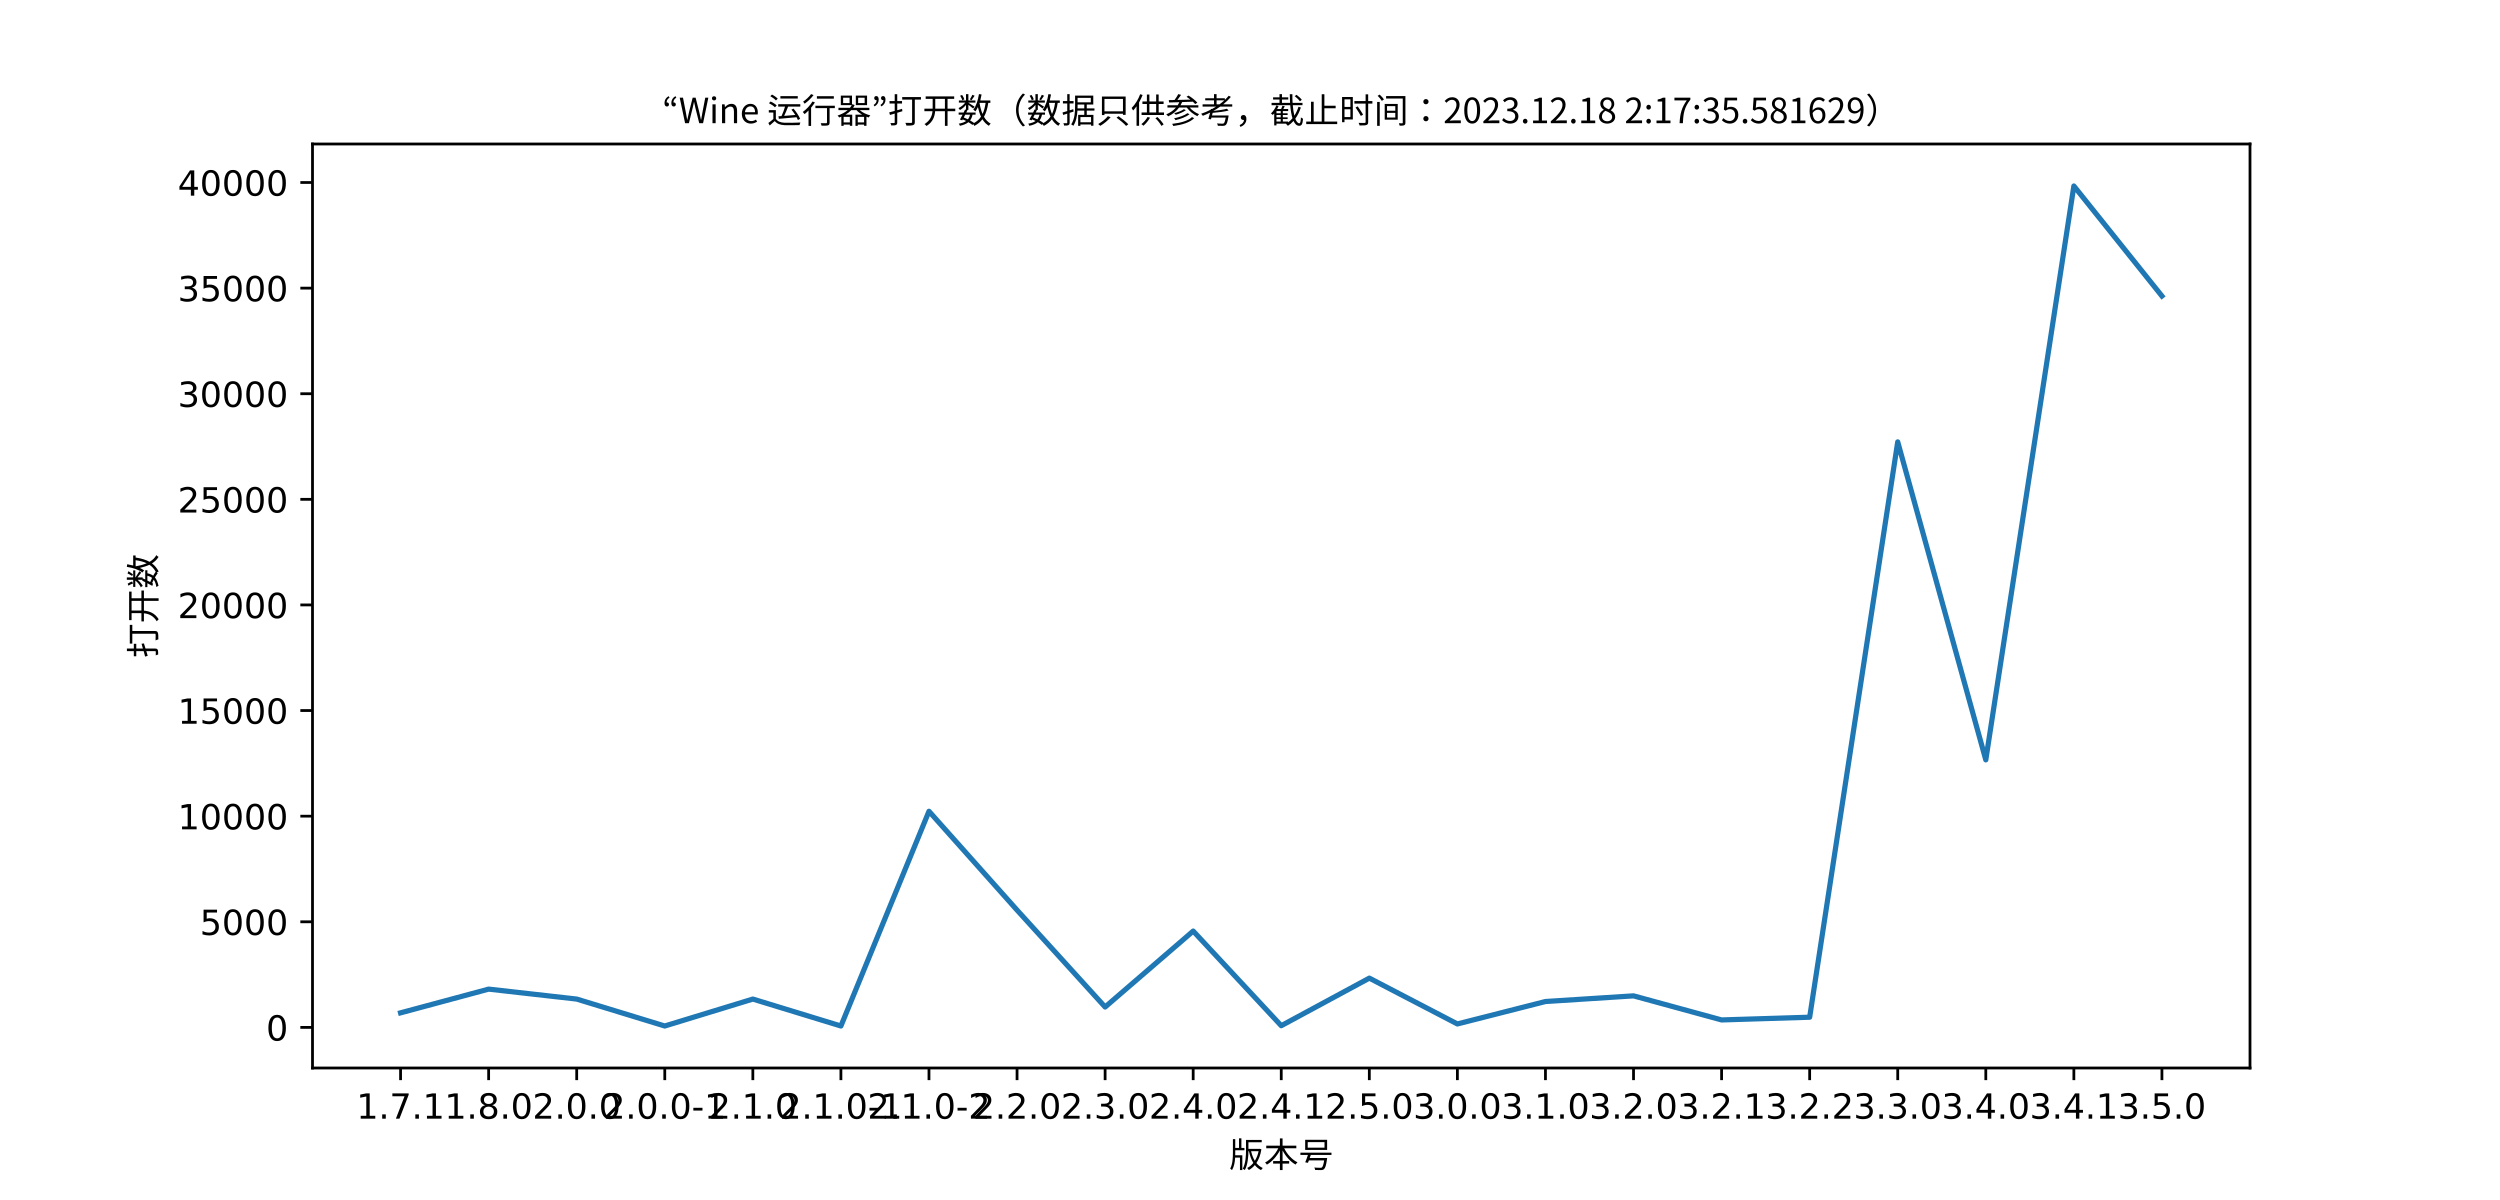 <?xml version="1.0" encoding="utf-8" standalone="no"?>
<!DOCTYPE svg PUBLIC "-//W3C//DTD SVG 1.1//EN"
  "http://www.w3.org/Graphics/SVG/1.1/DTD/svg11.dtd">
<!-- Created with matplotlib (https://matplotlib.org/) -->
<svg height="345.6pt" version="1.1" viewBox="0 0 720 345.6" width="720pt" xmlns="http://www.w3.org/2000/svg" xmlns:xlink="http://www.w3.org/1999/xlink">
 <defs>
  <style type="text/css">
*{stroke-linecap:butt;stroke-linejoin:round;}
  </style>
 </defs>
 <g id="figure_1">
  <g id="patch_1">
   <path d="M 0 345.6 
L 720 345.6 
L 720 0 
L 0 0 
z
" style="fill:#ffffff;"/>
  </g>
  <g id="axes_1">
   <g id="patch_2">
    <path d="M 90 307.584 
L 648 307.584 
L 648 41.472 
L 90 41.472 
z
" style="fill:#ffffff;"/>
   </g>
   <g id="matplotlib.axis_1">
    <g id="xtick_1">
     <g id="line2d_1">
      <defs>
       <path d="M 0 0 
L 0 3.5 
" id="ma0355fe9ee" style="stroke:#000000;stroke-width:0.8;"/>
      </defs>
      <g>
       <use style="stroke:#000000;stroke-width:0.8;" x="115.364" xlink:href="#ma0355fe9ee" y="307.584"/>
      </g>
     </g>
     <g id="text_1">
      <!-- 1.7.1 -->
      <defs>
       <path d="M 12.406 8.297 
L 28.516 8.297 
L 28.516 63.922 
L 10.984 60.406 
L 10.984 69.391 
L 28.422 72.906 
L 38.281 72.906 
L 38.281 8.297 
L 54.391 8.297 
L 54.391 0 
L 12.406 0 
z
" id="DejaVuSans-49"/>
       <path d="M 10.688 12.406 
L 21 12.406 
L 21 0 
L 10.688 0 
z
" id="DejaVuSans-46"/>
       <path d="M 8.203 72.906 
L 55.078 72.906 
L 55.078 68.703 
L 28.609 0 
L 18.312 0 
L 43.219 64.594 
L 8.203 64.594 
z
" id="DejaVuSans-55"/>
      </defs>
      <g transform="translate(102.642 322.182)scale(0.1 -0.1)">
       <use xlink:href="#DejaVuSans-49"/>
       <use x="63.623" xlink:href="#DejaVuSans-46"/>
       <use x="95.41" xlink:href="#DejaVuSans-55"/>
       <use x="159.033" xlink:href="#DejaVuSans-46"/>
       <use x="190.82" xlink:href="#DejaVuSans-49"/>
      </g>
     </g>
    </g>
    <g id="xtick_2">
     <g id="line2d_2">
      <g>
       <use style="stroke:#000000;stroke-width:0.8;" x="140.727" xlink:href="#ma0355fe9ee" y="307.584"/>
      </g>
     </g>
     <g id="text_2">
      <!-- 1.8.0 -->
      <defs>
       <path d="M 31.781 34.625 
Q 24.75 34.625 20.719 30.859 
Q 16.703 27.094 16.703 20.516 
Q 16.703 13.922 20.719 10.156 
Q 24.75 6.391 31.781 6.391 
Q 38.812 6.391 42.859 10.172 
Q 46.922 13.969 46.922 20.516 
Q 46.922 27.094 42.891 30.859 
Q 38.875 34.625 31.781 34.625 
z
M 21.922 38.812 
Q 15.578 40.375 12.031 44.719 
Q 8.5 49.078 8.5 55.328 
Q 8.5 64.062 14.719 69.141 
Q 20.953 74.219 31.781 74.219 
Q 42.672 74.219 48.875 69.141 
Q 55.078 64.062 55.078 55.328 
Q 55.078 49.078 51.531 44.719 
Q 48 40.375 41.703 38.812 
Q 48.828 37.156 52.797 32.312 
Q 56.781 27.484 56.781 20.516 
Q 56.781 9.906 50.312 4.234 
Q 43.844 -1.422 31.781 -1.422 
Q 19.734 -1.422 13.25 4.234 
Q 6.781 9.906 6.781 20.516 
Q 6.781 27.484 10.781 32.312 
Q 14.797 37.156 21.922 38.812 
z
M 18.312 54.391 
Q 18.312 48.734 21.844 45.562 
Q 25.391 42.391 31.781 42.391 
Q 38.141 42.391 41.719 45.562 
Q 45.312 48.734 45.312 54.391 
Q 45.312 60.062 41.719 63.234 
Q 38.141 66.406 31.781 66.406 
Q 25.391 66.406 21.844 63.234 
Q 18.312 60.062 18.312 54.391 
z
" id="DejaVuSans-56"/>
       <path d="M 31.781 66.406 
Q 24.172 66.406 20.328 58.906 
Q 16.5 51.422 16.5 36.375 
Q 16.5 21.391 20.328 13.891 
Q 24.172 6.391 31.781 6.391 
Q 39.453 6.391 43.281 13.891 
Q 47.125 21.391 47.125 36.375 
Q 47.125 51.422 43.281 58.906 
Q 39.453 66.406 31.781 66.406 
z
M 31.781 74.219 
Q 44.047 74.219 50.516 64.516 
Q 56.984 54.828 56.984 36.375 
Q 56.984 17.969 50.516 8.266 
Q 44.047 -1.422 31.781 -1.422 
Q 19.531 -1.422 13.062 8.266 
Q 6.594 17.969 6.594 36.375 
Q 6.594 54.828 13.062 64.516 
Q 19.531 74.219 31.781 74.219 
z
" id="DejaVuSans-48"/>
      </defs>
      <g transform="translate(128.005 322.182)scale(0.1 -0.1)">
       <use xlink:href="#DejaVuSans-49"/>
       <use x="63.623" xlink:href="#DejaVuSans-46"/>
       <use x="95.41" xlink:href="#DejaVuSans-56"/>
       <use x="159.033" xlink:href="#DejaVuSans-46"/>
       <use x="190.82" xlink:href="#DejaVuSans-48"/>
      </g>
     </g>
    </g>
    <g id="xtick_3">
     <g id="line2d_3">
      <g>
       <use style="stroke:#000000;stroke-width:0.8;" x="166.091" xlink:href="#ma0355fe9ee" y="307.584"/>
      </g>
     </g>
     <g id="text_3">
      <!-- 2.0.0 -->
      <defs>
       <path d="M 19.188 8.297 
L 53.609 8.297 
L 53.609 0 
L 7.328 0 
L 7.328 8.297 
Q 12.938 14.109 22.625 23.891 
Q 32.328 33.688 34.812 36.531 
Q 39.547 41.844 41.422 45.531 
Q 43.312 49.219 43.312 52.781 
Q 43.312 58.594 39.234 62.25 
Q 35.156 65.922 28.609 65.922 
Q 23.969 65.922 18.812 64.312 
Q 13.672 62.703 7.812 59.422 
L 7.812 69.391 
Q 13.766 71.781 18.938 73 
Q 24.125 74.219 28.422 74.219 
Q 39.75 74.219 46.484 68.547 
Q 53.219 62.891 53.219 53.422 
Q 53.219 48.922 51.531 44.891 
Q 49.859 40.875 45.406 35.406 
Q 44.188 33.984 37.641 27.219 
Q 31.109 20.453 19.188 8.297 
z
" id="DejaVuSans-50"/>
      </defs>
      <g transform="translate(153.369 322.182)scale(0.1 -0.1)">
       <use xlink:href="#DejaVuSans-50"/>
       <use x="63.623" xlink:href="#DejaVuSans-46"/>
       <use x="95.41" xlink:href="#DejaVuSans-48"/>
       <use x="159.033" xlink:href="#DejaVuSans-46"/>
       <use x="190.82" xlink:href="#DejaVuSans-48"/>
      </g>
     </g>
    </g>
    <g id="xtick_4">
     <g id="line2d_4">
      <g>
       <use style="stroke:#000000;stroke-width:0.8;" x="191.455" xlink:href="#ma0355fe9ee" y="307.584"/>
      </g>
     </g>
     <g id="text_4">
      <!-- 2.0.0-1 -->
      <defs>
       <path d="M 4.891 31.391 
L 31.203 31.391 
L 31.203 23.391 
L 4.891 23.391 
z
" id="DejaVuSans-45"/>
      </defs>
      <g transform="translate(173.748 322.182)scale(0.1 -0.1)">
       <use xlink:href="#DejaVuSans-50"/>
       <use x="63.623" xlink:href="#DejaVuSans-46"/>
       <use x="95.41" xlink:href="#DejaVuSans-48"/>
       <use x="159.033" xlink:href="#DejaVuSans-46"/>
       <use x="190.82" xlink:href="#DejaVuSans-48"/>
       <use x="254.443" xlink:href="#DejaVuSans-45"/>
       <use x="290.527" xlink:href="#DejaVuSans-49"/>
      </g>
     </g>
    </g>
    <g id="xtick_5">
     <g id="line2d_5">
      <g>
       <use style="stroke:#000000;stroke-width:0.8;" x="216.818" xlink:href="#ma0355fe9ee" y="307.584"/>
      </g>
     </g>
     <g id="text_5">
      <!-- 2.1.0 -->
      <g transform="translate(204.096 322.182)scale(0.1 -0.1)">
       <use xlink:href="#DejaVuSans-50"/>
       <use x="63.623" xlink:href="#DejaVuSans-46"/>
       <use x="95.41" xlink:href="#DejaVuSans-49"/>
       <use x="159.033" xlink:href="#DejaVuSans-46"/>
       <use x="190.82" xlink:href="#DejaVuSans-48"/>
      </g>
     </g>
    </g>
    <g id="xtick_6">
     <g id="line2d_6">
      <g>
       <use style="stroke:#000000;stroke-width:0.8;" x="242.182" xlink:href="#ma0355fe9ee" y="307.584"/>
      </g>
     </g>
     <g id="text_6">
      <!-- 2.1.0-1 -->
      <g transform="translate(224.475 322.182)scale(0.1 -0.1)">
       <use xlink:href="#DejaVuSans-50"/>
       <use x="63.623" xlink:href="#DejaVuSans-46"/>
       <use x="95.41" xlink:href="#DejaVuSans-49"/>
       <use x="159.033" xlink:href="#DejaVuSans-46"/>
       <use x="190.82" xlink:href="#DejaVuSans-48"/>
       <use x="254.443" xlink:href="#DejaVuSans-45"/>
       <use x="290.527" xlink:href="#DejaVuSans-49"/>
      </g>
     </g>
    </g>
    <g id="xtick_7">
     <g id="line2d_7">
      <g>
       <use style="stroke:#000000;stroke-width:0.8;" x="267.545" xlink:href="#ma0355fe9ee" y="307.584"/>
      </g>
     </g>
     <g id="text_7">
      <!-- 2.1.0-2 -->
      <g transform="translate(249.838 322.182)scale(0.1 -0.1)">
       <use xlink:href="#DejaVuSans-50"/>
       <use x="63.623" xlink:href="#DejaVuSans-46"/>
       <use x="95.41" xlink:href="#DejaVuSans-49"/>
       <use x="159.033" xlink:href="#DejaVuSans-46"/>
       <use x="190.82" xlink:href="#DejaVuSans-48"/>
       <use x="254.443" xlink:href="#DejaVuSans-45"/>
       <use x="290.527" xlink:href="#DejaVuSans-50"/>
      </g>
     </g>
    </g>
    <g id="xtick_8">
     <g id="line2d_8">
      <g>
       <use style="stroke:#000000;stroke-width:0.8;" x="292.909" xlink:href="#ma0355fe9ee" y="307.584"/>
      </g>
     </g>
     <g id="text_8">
      <!-- 2.2.0 -->
      <g transform="translate(280.187 322.182)scale(0.1 -0.1)">
       <use xlink:href="#DejaVuSans-50"/>
       <use x="63.623" xlink:href="#DejaVuSans-46"/>
       <use x="95.41" xlink:href="#DejaVuSans-50"/>
       <use x="159.033" xlink:href="#DejaVuSans-46"/>
       <use x="190.82" xlink:href="#DejaVuSans-48"/>
      </g>
     </g>
    </g>
    <g id="xtick_9">
     <g id="line2d_9">
      <g>
       <use style="stroke:#000000;stroke-width:0.8;" x="318.273" xlink:href="#ma0355fe9ee" y="307.584"/>
      </g>
     </g>
     <g id="text_9">
      <!-- 2.3.0 -->
      <defs>
       <path d="M 40.578 39.312 
Q 47.656 37.797 51.625 33 
Q 55.609 28.219 55.609 21.188 
Q 55.609 10.406 48.188 4.484 
Q 40.766 -1.422 27.094 -1.422 
Q 22.516 -1.422 17.656 -0.516 
Q 12.797 0.391 7.625 2.203 
L 7.625 11.719 
Q 11.719 9.328 16.594 8.109 
Q 21.484 6.891 26.812 6.891 
Q 36.078 6.891 40.938 10.547 
Q 45.797 14.203 45.797 21.188 
Q 45.797 27.641 41.281 31.266 
Q 36.766 34.906 28.719 34.906 
L 20.219 34.906 
L 20.219 43.016 
L 29.109 43.016 
Q 36.375 43.016 40.234 45.922 
Q 44.094 48.828 44.094 54.297 
Q 44.094 59.906 40.109 62.906 
Q 36.141 65.922 28.719 65.922 
Q 24.656 65.922 20.016 65.031 
Q 15.375 64.156 9.812 62.312 
L 9.812 71.094 
Q 15.438 72.656 20.344 73.438 
Q 25.25 74.219 29.594 74.219 
Q 40.828 74.219 47.359 69.109 
Q 53.906 64.016 53.906 55.328 
Q 53.906 49.266 50.438 45.094 
Q 46.969 40.922 40.578 39.312 
z
" id="DejaVuSans-51"/>
      </defs>
      <g transform="translate(305.551 322.182)scale(0.1 -0.1)">
       <use xlink:href="#DejaVuSans-50"/>
       <use x="63.623" xlink:href="#DejaVuSans-46"/>
       <use x="95.41" xlink:href="#DejaVuSans-51"/>
       <use x="159.033" xlink:href="#DejaVuSans-46"/>
       <use x="190.82" xlink:href="#DejaVuSans-48"/>
      </g>
     </g>
    </g>
    <g id="xtick_10">
     <g id="line2d_10">
      <g>
       <use style="stroke:#000000;stroke-width:0.8;" x="343.636" xlink:href="#ma0355fe9ee" y="307.584"/>
      </g>
     </g>
     <g id="text_10">
      <!-- 2.4.0 -->
      <defs>
       <path d="M 37.797 64.312 
L 12.891 25.391 
L 37.797 25.391 
z
M 35.203 72.906 
L 47.609 72.906 
L 47.609 25.391 
L 58.016 25.391 
L 58.016 17.188 
L 47.609 17.188 
L 47.609 0 
L 37.797 0 
L 37.797 17.188 
L 4.891 17.188 
L 4.891 26.703 
z
" id="DejaVuSans-52"/>
      </defs>
      <g transform="translate(330.914 322.182)scale(0.1 -0.1)">
       <use xlink:href="#DejaVuSans-50"/>
       <use x="63.623" xlink:href="#DejaVuSans-46"/>
       <use x="95.41" xlink:href="#DejaVuSans-52"/>
       <use x="159.033" xlink:href="#DejaVuSans-46"/>
       <use x="190.82" xlink:href="#DejaVuSans-48"/>
      </g>
     </g>
    </g>
    <g id="xtick_11">
     <g id="line2d_11">
      <g>
       <use style="stroke:#000000;stroke-width:0.8;" x="369" xlink:href="#ma0355fe9ee" y="307.584"/>
      </g>
     </g>
     <g id="text_11">
      <!-- 2.4.1 -->
      <g transform="translate(356.278 322.182)scale(0.1 -0.1)">
       <use xlink:href="#DejaVuSans-50"/>
       <use x="63.623" xlink:href="#DejaVuSans-46"/>
       <use x="95.41" xlink:href="#DejaVuSans-52"/>
       <use x="159.033" xlink:href="#DejaVuSans-46"/>
       <use x="190.82" xlink:href="#DejaVuSans-49"/>
      </g>
     </g>
    </g>
    <g id="xtick_12">
     <g id="line2d_12">
      <g>
       <use style="stroke:#000000;stroke-width:0.8;" x="394.364" xlink:href="#ma0355fe9ee" y="307.584"/>
      </g>
     </g>
     <g id="text_12">
      <!-- 2.5.0 -->
      <defs>
       <path d="M 10.797 72.906 
L 49.516 72.906 
L 49.516 64.594 
L 19.828 64.594 
L 19.828 46.734 
Q 21.969 47.469 24.109 47.828 
Q 26.266 48.188 28.422 48.188 
Q 40.625 48.188 47.75 41.5 
Q 54.891 34.812 54.891 23.391 
Q 54.891 11.625 47.562 5.094 
Q 40.234 -1.422 26.906 -1.422 
Q 22.312 -1.422 17.547 -0.641 
Q 12.797 0.141 7.719 1.703 
L 7.719 11.625 
Q 12.109 9.234 16.797 8.062 
Q 21.484 6.891 26.703 6.891 
Q 35.156 6.891 40.078 11.328 
Q 45.016 15.766 45.016 23.391 
Q 45.016 31 40.078 35.438 
Q 35.156 39.891 26.703 39.891 
Q 22.75 39.891 18.812 39.016 
Q 14.891 38.141 10.797 36.281 
z
" id="DejaVuSans-53"/>
      </defs>
      <g transform="translate(381.642 322.182)scale(0.1 -0.1)">
       <use xlink:href="#DejaVuSans-50"/>
       <use x="63.623" xlink:href="#DejaVuSans-46"/>
       <use x="95.41" xlink:href="#DejaVuSans-53"/>
       <use x="159.033" xlink:href="#DejaVuSans-46"/>
       <use x="190.82" xlink:href="#DejaVuSans-48"/>
      </g>
     </g>
    </g>
    <g id="xtick_13">
     <g id="line2d_13">
      <g>
       <use style="stroke:#000000;stroke-width:0.8;" x="419.727" xlink:href="#ma0355fe9ee" y="307.584"/>
      </g>
     </g>
     <g id="text_13">
      <!-- 3.0.0 -->
      <g transform="translate(407.005 322.182)scale(0.1 -0.1)">
       <use xlink:href="#DejaVuSans-51"/>
       <use x="63.623" xlink:href="#DejaVuSans-46"/>
       <use x="95.41" xlink:href="#DejaVuSans-48"/>
       <use x="159.033" xlink:href="#DejaVuSans-46"/>
       <use x="190.82" xlink:href="#DejaVuSans-48"/>
      </g>
     </g>
    </g>
    <g id="xtick_14">
     <g id="line2d_14">
      <g>
       <use style="stroke:#000000;stroke-width:0.8;" x="445.091" xlink:href="#ma0355fe9ee" y="307.584"/>
      </g>
     </g>
     <g id="text_14">
      <!-- 3.1.0 -->
      <g transform="translate(432.369 322.182)scale(0.1 -0.1)">
       <use xlink:href="#DejaVuSans-51"/>
       <use x="63.623" xlink:href="#DejaVuSans-46"/>
       <use x="95.41" xlink:href="#DejaVuSans-49"/>
       <use x="159.033" xlink:href="#DejaVuSans-46"/>
       <use x="190.82" xlink:href="#DejaVuSans-48"/>
      </g>
     </g>
    </g>
    <g id="xtick_15">
     <g id="line2d_15">
      <g>
       <use style="stroke:#000000;stroke-width:0.8;" x="470.455" xlink:href="#ma0355fe9ee" y="307.584"/>
      </g>
     </g>
     <g id="text_15">
      <!-- 3.2.0 -->
      <g transform="translate(457.733 322.182)scale(0.1 -0.1)">
       <use xlink:href="#DejaVuSans-51"/>
       <use x="63.623" xlink:href="#DejaVuSans-46"/>
       <use x="95.41" xlink:href="#DejaVuSans-50"/>
       <use x="159.033" xlink:href="#DejaVuSans-46"/>
       <use x="190.82" xlink:href="#DejaVuSans-48"/>
      </g>
     </g>
    </g>
    <g id="xtick_16">
     <g id="line2d_16">
      <g>
       <use style="stroke:#000000;stroke-width:0.8;" x="495.818" xlink:href="#ma0355fe9ee" y="307.584"/>
      </g>
     </g>
     <g id="text_16">
      <!-- 3.2.1 -->
      <g transform="translate(483.096 322.182)scale(0.1 -0.1)">
       <use xlink:href="#DejaVuSans-51"/>
       <use x="63.623" xlink:href="#DejaVuSans-46"/>
       <use x="95.41" xlink:href="#DejaVuSans-50"/>
       <use x="159.033" xlink:href="#DejaVuSans-46"/>
       <use x="190.82" xlink:href="#DejaVuSans-49"/>
      </g>
     </g>
    </g>
    <g id="xtick_17">
     <g id="line2d_17">
      <g>
       <use style="stroke:#000000;stroke-width:0.8;" x="521.182" xlink:href="#ma0355fe9ee" y="307.584"/>
      </g>
     </g>
     <g id="text_17">
      <!-- 3.2.2 -->
      <g transform="translate(508.46 322.182)scale(0.1 -0.1)">
       <use xlink:href="#DejaVuSans-51"/>
       <use x="63.623" xlink:href="#DejaVuSans-46"/>
       <use x="95.41" xlink:href="#DejaVuSans-50"/>
       <use x="159.033" xlink:href="#DejaVuSans-46"/>
       <use x="190.82" xlink:href="#DejaVuSans-50"/>
      </g>
     </g>
    </g>
    <g id="xtick_18">
     <g id="line2d_18">
      <g>
       <use style="stroke:#000000;stroke-width:0.8;" x="546.545" xlink:href="#ma0355fe9ee" y="307.584"/>
      </g>
     </g>
     <g id="text_18">
      <!-- 3.3.0 -->
      <g transform="translate(533.824 322.182)scale(0.1 -0.1)">
       <use xlink:href="#DejaVuSans-51"/>
       <use x="63.623" xlink:href="#DejaVuSans-46"/>
       <use x="95.41" xlink:href="#DejaVuSans-51"/>
       <use x="159.033" xlink:href="#DejaVuSans-46"/>
       <use x="190.82" xlink:href="#DejaVuSans-48"/>
      </g>
     </g>
    </g>
    <g id="xtick_19">
     <g id="line2d_19">
      <g>
       <use style="stroke:#000000;stroke-width:0.8;" x="571.909" xlink:href="#ma0355fe9ee" y="307.584"/>
      </g>
     </g>
     <g id="text_19">
      <!-- 3.4.0 -->
      <g transform="translate(559.187 322.182)scale(0.1 -0.1)">
       <use xlink:href="#DejaVuSans-51"/>
       <use x="63.623" xlink:href="#DejaVuSans-46"/>
       <use x="95.41" xlink:href="#DejaVuSans-52"/>
       <use x="159.033" xlink:href="#DejaVuSans-46"/>
       <use x="190.82" xlink:href="#DejaVuSans-48"/>
      </g>
     </g>
    </g>
    <g id="xtick_20">
     <g id="line2d_20">
      <g>
       <use style="stroke:#000000;stroke-width:0.8;" x="597.273" xlink:href="#ma0355fe9ee" y="307.584"/>
      </g>
     </g>
     <g id="text_20">
      <!-- 3.4.1 -->
      <g transform="translate(584.551 322.182)scale(0.1 -0.1)">
       <use xlink:href="#DejaVuSans-51"/>
       <use x="63.623" xlink:href="#DejaVuSans-46"/>
       <use x="95.41" xlink:href="#DejaVuSans-52"/>
       <use x="159.033" xlink:href="#DejaVuSans-46"/>
       <use x="190.82" xlink:href="#DejaVuSans-49"/>
      </g>
     </g>
    </g>
    <g id="xtick_21">
     <g id="line2d_21">
      <g>
       <use style="stroke:#000000;stroke-width:0.8;" x="622.636" xlink:href="#ma0355fe9ee" y="307.584"/>
      </g>
     </g>
     <g id="text_21">
      <!-- 3.5.0 -->
      <g transform="translate(609.914 322.182)scale(0.1 -0.1)">
       <use xlink:href="#DejaVuSans-51"/>
       <use x="63.623" xlink:href="#DejaVuSans-46"/>
       <use x="95.41" xlink:href="#DejaVuSans-53"/>
       <use x="159.033" xlink:href="#DejaVuSans-46"/>
       <use x="190.82" xlink:href="#DejaVuSans-48"/>
      </g>
     </g>
    </g>
    <g id="text_22">
     <!-- 版本号 -->
     <defs>
      <path d="M 17.5 49.5 
L 43.906 49.5 
L 43.906 56.203 
L 35.203 56.203 
L 35.203 83.906 
L 28.406 83.906 
L 28.406 56.203 
L 17.5 56.203 
L 17.5 81.594 
L 10.797 81.594 
L 10.797 42.297 
C 10.797 27.203 9.906 9.297 3 -3.297 
C 4.594 -4.297 7.094 -6.5 8.203 -7.703 
C 14.297 2.406 16.5 15.406 17.203 28.406 
L 31.094 28.406 
L 31.094 -7.5 
L 37.906 -7.5 
L 37.906 35.094 
L 17.406 35.094 
C 17.5 37.5 17.5 39.906 17.5 42.297 
z
M 84.797 46.703 
C 82.594 36 78.797 26.703 73.906 19.094 
C 69.094 27 65.594 36.297 63.203 46.703 
z
M 88.297 53.703 
L 87 53.406 
L 55.5 53.406 
L 55.5 72.406 
L 93.703 72.406 
L 93.703 79.203 
L 48.5 79.203 
L 48.5 50.703 
C 48.5 34.703 47.797 12.203 39.094 -3.906 
C 40.797 -4.5 43.797 -6.406 45.203 -7.5 
C 53.5 7.906 55.297 30.094 55.5 46.703 
L 56.906 46.703 
C 59.703 33.797 63.797 22.297 69.594 13 
C 64.406 6.5 58.406 1.594 51.906 -1.594 
C 53.5 -3 55.594 -5.797 56.594 -7.594 
C 63 -4 68.906 0.703 73.906 6.797 
C 78.797 0.703 84.703 -4.203 91.703 -7.703 
C 93 -5.797 95.297 -3 96.797 -1.594 
C 89.5 1.594 83.406 6.5 78.406 12.703 
C 85.203 22.906 90.297 35.906 92.797 52.203 
z
" id="NotoSansCJKjp-Regular-29256"/>
      <path d="M 93.406 55.297 
L 93.406 62.703 
L 53.797 62.703 
L 53.797 83.594 
L 46.094 83.594 
L 46.094 62.703 
L 6.797 62.703 
L 6.797 55.297 
L 41.5 55.297 
C 33.094 38.203 18.594 22 3.406 14.094 
C 5.094 12.703 7.594 9.906 8.703 8.094 
C 23.406 16.594 36.906 31.703 46.094 49 
L 46.094 18.406 
L 26.594 18.406 
L 26.594 11 
L 46.094 11 
L 46.094 -7.594 
L 53.797 -7.594 
L 53.797 11 
L 72.797 11 
L 72.797 18.406 
L 53.797 18.406 
L 53.797 49 
C 62.797 31.703 76.203 16.5 91.297 8.203 
C 92.406 10.297 95 13.203 96.797 14.703 
C 81.094 22.297 66.703 38.203 58.406 55.297 
z
" id="NotoSansCJKjp-Regular-26412"/>
      <path d="M 74.594 57 
L 26.203 57 
L 26.203 72.906 
L 74.594 72.906 
z
M 82.094 79.594 
L 18.906 79.594 
L 18.906 50.406 
L 82.094 50.406 
z
M 94.594 35.906 
L 94.594 42.594 
L 5.203 42.594 
L 5.203 35.906 
L 26.797 35.906 
C 24.406 28.5 21.406 20.203 19 14.703 
L 26.906 13.297 
C 27.703 15.297 28.594 17.703 29.594 20.203 
L 73.594 20.203 
C 71.594 7.906 69.594 2 67 -0.094 
C 65.797 -0.906 64.5 -1 62.203 -1 
C 59.406 -1 52.203 -0.906 45.094 -0.297 
C 46.594 -2.203 47.5 -5.203 47.594 -7.297 
C 54.594 -7.703 61.297 -7.797 64.594 -7.703 
C 68.406 -7.5 70.797 -7 73.094 -4.906 
C 76.906 -1.594 79.297 6.203 81.797 23.594 
C 82 24.703 82.203 27.094 82.203 27.094 
L 32 27.094 
C 33 30 34 33 35 35.906 
z
" id="NotoSansCJKjp-Regular-21495"/>
     </defs>
     <g transform="translate(354 336.221)scale(0.1 -0.1)">
      <use xlink:href="#NotoSansCJKjp-Regular-29256"/>
      <use x="100" xlink:href="#NotoSansCJKjp-Regular-26412"/>
      <use x="200" xlink:href="#NotoSansCJKjp-Regular-21495"/>
     </g>
    </g>
   </g>
   <g id="matplotlib.axis_2">
    <g id="ytick_1">
     <g id="line2d_22">
      <defs>
       <path d="M 0 0 
L -3.5 0 
" id="mad02124d60" style="stroke:#000000;stroke-width:0.8;"/>
      </defs>
      <g>
       <use style="stroke:#000000;stroke-width:0.8;" x="90" xlink:href="#mad02124d60" y="295.889"/>
      </g>
     </g>
     <g id="text_23">
      <!-- 0 -->
      <g transform="translate(76.638 299.689)scale(0.1 -0.1)">
       <use xlink:href="#DejaVuSans-48"/>
      </g>
     </g>
    </g>
    <g id="ytick_2">
     <g id="line2d_23">
      <g>
       <use style="stroke:#000000;stroke-width:0.8;" x="90" xlink:href="#mad02124d60" y="265.473"/>
      </g>
     </g>
     <g id="text_24">
      <!-- 5000 -->
      <g transform="translate(57.55 269.272)scale(0.1 -0.1)">
       <use xlink:href="#DejaVuSans-53"/>
       <use x="63.623" xlink:href="#DejaVuSans-48"/>
       <use x="127.246" xlink:href="#DejaVuSans-48"/>
       <use x="190.869" xlink:href="#DejaVuSans-48"/>
      </g>
     </g>
    </g>
    <g id="ytick_3">
     <g id="line2d_24">
      <g>
       <use style="stroke:#000000;stroke-width:0.8;" x="90" xlink:href="#mad02124d60" y="235.057"/>
      </g>
     </g>
     <g id="text_25">
      <!-- 10000 -->
      <g transform="translate(51.188 238.856)scale(0.1 -0.1)">
       <use xlink:href="#DejaVuSans-49"/>
       <use x="63.623" xlink:href="#DejaVuSans-48"/>
       <use x="127.246" xlink:href="#DejaVuSans-48"/>
       <use x="190.869" xlink:href="#DejaVuSans-48"/>
       <use x="254.492" xlink:href="#DejaVuSans-48"/>
      </g>
     </g>
    </g>
    <g id="ytick_4">
     <g id="line2d_25">
      <g>
       <use style="stroke:#000000;stroke-width:0.8;" x="90" xlink:href="#mad02124d60" y="204.64"/>
      </g>
     </g>
     <g id="text_26">
      <!-- 15000 -->
      <g transform="translate(51.188 208.439)scale(0.1 -0.1)">
       <use xlink:href="#DejaVuSans-49"/>
       <use x="63.623" xlink:href="#DejaVuSans-53"/>
       <use x="127.246" xlink:href="#DejaVuSans-48"/>
       <use x="190.869" xlink:href="#DejaVuSans-48"/>
       <use x="254.492" xlink:href="#DejaVuSans-48"/>
      </g>
     </g>
    </g>
    <g id="ytick_5">
     <g id="line2d_26">
      <g>
       <use style="stroke:#000000;stroke-width:0.8;" x="90" xlink:href="#mad02124d60" y="174.224"/>
      </g>
     </g>
     <g id="text_27">
      <!-- 20000 -->
      <g transform="translate(51.188 178.023)scale(0.1 -0.1)">
       <use xlink:href="#DejaVuSans-50"/>
       <use x="63.623" xlink:href="#DejaVuSans-48"/>
       <use x="127.246" xlink:href="#DejaVuSans-48"/>
       <use x="190.869" xlink:href="#DejaVuSans-48"/>
       <use x="254.492" xlink:href="#DejaVuSans-48"/>
      </g>
     </g>
    </g>
    <g id="ytick_6">
     <g id="line2d_27">
      <g>
       <use style="stroke:#000000;stroke-width:0.8;" x="90" xlink:href="#mad02124d60" y="143.807"/>
      </g>
     </g>
     <g id="text_28">
      <!-- 25000 -->
      <g transform="translate(51.188 147.607)scale(0.1 -0.1)">
       <use xlink:href="#DejaVuSans-50"/>
       <use x="63.623" xlink:href="#DejaVuSans-53"/>
       <use x="127.246" xlink:href="#DejaVuSans-48"/>
       <use x="190.869" xlink:href="#DejaVuSans-48"/>
       <use x="254.492" xlink:href="#DejaVuSans-48"/>
      </g>
     </g>
    </g>
    <g id="ytick_7">
     <g id="line2d_28">
      <g>
       <use style="stroke:#000000;stroke-width:0.8;" x="90" xlink:href="#mad02124d60" y="113.391"/>
      </g>
     </g>
     <g id="text_29">
      <!-- 30000 -->
      <g transform="translate(51.188 117.19)scale(0.1 -0.1)">
       <use xlink:href="#DejaVuSans-51"/>
       <use x="63.623" xlink:href="#DejaVuSans-48"/>
       <use x="127.246" xlink:href="#DejaVuSans-48"/>
       <use x="190.869" xlink:href="#DejaVuSans-48"/>
       <use x="254.492" xlink:href="#DejaVuSans-48"/>
      </g>
     </g>
    </g>
    <g id="ytick_8">
     <g id="line2d_29">
      <g>
       <use style="stroke:#000000;stroke-width:0.8;" x="90" xlink:href="#mad02124d60" y="82.975"/>
      </g>
     </g>
     <g id="text_30">
      <!-- 35000 -->
      <g transform="translate(51.188 86.774)scale(0.1 -0.1)">
       <use xlink:href="#DejaVuSans-51"/>
       <use x="63.623" xlink:href="#DejaVuSans-53"/>
       <use x="127.246" xlink:href="#DejaVuSans-48"/>
       <use x="190.869" xlink:href="#DejaVuSans-48"/>
       <use x="254.492" xlink:href="#DejaVuSans-48"/>
      </g>
     </g>
    </g>
    <g id="ytick_9">
     <g id="line2d_30">
      <g>
       <use style="stroke:#000000;stroke-width:0.8;" x="90" xlink:href="#mad02124d60" y="52.558"/>
      </g>
     </g>
     <g id="text_31">
      <!-- 40000 -->
      <g transform="translate(51.188 56.357)scale(0.1 -0.1)">
       <use xlink:href="#DejaVuSans-52"/>
       <use x="63.623" xlink:href="#DejaVuSans-48"/>
       <use x="127.246" xlink:href="#DejaVuSans-48"/>
       <use x="190.869" xlink:href="#DejaVuSans-48"/>
       <use x="254.492" xlink:href="#DejaVuSans-48"/>
      </g>
     </g>
    </g>
    <g id="text_32">
     <!-- 打开数 -->
     <defs>
      <path d="M 41.297 41.297 
L 27.406 37.406 
L 27.406 56.5 
L 41.203 56.5 
L 41.203 63.594 
L 27.406 63.594 
L 27.406 83.5 
L 20.094 83.5 
L 20.094 63.594 
L 5.203 63.594 
L 5.203 56.5 
L 20.094 56.5 
L 20.094 35.203 
C 14.203 33.703 8.703 32.203 4.297 31.094 
L 6.5 23.594 
C 10.594 24.797 15.203 26.203 20.094 27.594 
L 20.094 2.297 
C 20.094 0.797 19.5 0.297 18.094 0.297 
C 16.906 0.297 12.594 0.297 7.797 0.406 
C 8.797 -1.594 9.906 -4.594 10.203 -6.594 
C 17.094 -6.594 21.203 -6.5 23.797 -5.203 
C 26.406 -4 27.406 -2.094 27.406 2.203 
L 27.406 29.906 
C 32.297 31.297 37.297 32.906 42.203 34.406 
z
M 95.703 75.203 
L 41.703 75.203 
L 41.703 67.906 
L 70.203 67.906 
L 70.203 3.297 
C 70.203 1.406 69.406 0.797 67.5 0.703 
C 65.406 0.594 58.094 0.594 50.797 0.906 
C 52 -1.203 53.406 -4.906 53.906 -7.094 
C 63.297 -7.094 69.5 -7 73.094 -5.594 
C 76.703 -4.406 78 -1.906 78 3.203 
L 78 67.906 
L 95.703 67.906 
z
" id="NotoSansCJKjp-Regular-25171"/>
      <path d="M 36.906 41.703 
C 36.906 43.094 36.906 44.5 36.906 45.906 
L 36.906 70 
L 64.703 70 
L 64.703 41.703 
z
M 94.5 41.703 
L 72.297 41.703 
L 72.297 70 
L 91.406 70 
L 91.406 77.094 
L 9.297 77.094 
L 9.297 70 
L 29.406 70 
L 29.406 46 
C 29.406 44.5 29.406 43.203 29.297 41.703 
L 5.594 41.703 
L 5.594 34.5 
L 29 34.5 
C 27.594 21 22.5 7.594 5.906 -2.594 
C 7.703 -3.797 10.406 -6.406 11.797 -8.094 
C 30.094 3.406 35.203 18.906 36.594 34.5 
L 64.703 34.5 
L 64.703 -7.797 
L 72.297 -7.797 
L 72.297 34.5 
L 94.5 34.5 
z
" id="NotoSansCJKjp-Regular-24320"/>
      <path d="M 43.797 81.703 
C 42.203 77.797 38.797 72 36.406 68.5 
L 41.406 66.094 
C 44 69.406 47.406 74.406 50.297 79 
z
M 20.703 68.5 
C 19.703 72 17 77.297 14.203 81.297 
L 8.594 79 
C 11.297 74.906 13.906 69.406 14.797 65.906 
z
M 64.5 58.406 
L 81.906 58.406 
C 80.094 46 77.406 35.406 73.094 26.5 
C 69.094 35.797 66.297 46.594 64.406 58.094 
z
M 37.203 24.5 
C 35.906 19.094 33.906 14.703 30.906 11.094 
C 27 13 23 14.797 19 16.406 
C 20.297 19 21.797 21.703 23.203 24.5 
z
M 95.594 58.406 
L 95.594 65.406 
L 66.594 65.406 
C 68 70.906 69.297 76.703 70.297 82.594 
L 62.703 83.703 
C 60 66.094 54.797 49.406 46.406 38.906 
C 48.094 37.703 51.297 35.203 52.406 33.797 
C 55.094 37.406 57.594 41.594 59.703 46.297 
C 62 36.094 64.906 26.797 68.703 18.703 
C 63.797 11.203 57.203 5.203 48.703 0.5 
C 45.594 2.797 41.594 5.406 37.203 7.797 
C 40.594 12.297 42.906 17.797 44.297 24.5 
L 53 24.5 
L 53 30.703 
L 26.297 30.703 
C 27.5 33.094 28.594 35.5 29.703 37.703 
L 28 38.094 
L 32.297 38.094 
L 32.297 53 
C 37.094 49.406 43.406 44.594 46 42.203 
L 50.094 47.5 
C 47.406 49.5 36.594 56.297 32.297 58.797 
L 32.297 59.297 
L 52.594 59.297 
L 52.594 65.406 
L 32.297 65.406 
L 32.297 83.703 
L 25.406 83.703 
L 25.406 65.406 
L 4.906 65.406 
L 4.906 59.297 
L 23.406 59.297 
C 18.5 52.797 10.906 46.594 3.797 43.406 
C 5.203 42.094 7 39.5 7.906 37.797 
C 14 41.094 20.406 46.594 25.406 52.5 
L 25.406 38.703 
L 22.797 39.297 
C 21.594 36.594 20.203 33.703 18.703 30.703 
L 4.297 30.703 
L 4.297 24.5 
L 15.594 24.5 
C 12.906 19.297 10.203 14.203 8 10.406 
L 14.406 8.094 
L 16 10.906 
C 19.297 9.5 22.594 7.906 25.797 6.297 
C 20.703 2.594 13.703 0.094 4.5 -1.5 
C 5.906 -2.906 7.406 -5.594 7.906 -7.594 
C 18.594 -5.297 26.5 -2 32.297 2.797 
C 36.906 0.094 40.906 -2.594 44 -5.094 
L 46.297 -2.703 
C 47.594 -4.406 48.906 -6.594 49.5 -7.906 
C 59.297 -2.906 66.797 3.5 72.703 11.297 
C 77.594 3.297 83.703 -3.094 91.406 -7.594 
C 92.406 -5.594 94.797 -2.703 96.5 -1.297 
C 88.5 2.906 82.203 9.703 77.203 18.297 
C 83.297 29 87.094 42.203 89.594 58.406 
z
" id="NotoSansCJKjp-Regular-25968"/>
     </defs>
     <g transform="translate(44.897 189.528)rotate(-90)scale(0.1 -0.1)">
      <use xlink:href="#NotoSansCJKjp-Regular-25171"/>
      <use x="100" xlink:href="#NotoSansCJKjp-Regular-24320"/>
      <use x="200" xlink:href="#NotoSansCJKjp-Regular-25968"/>
     </g>
    </g>
   </g>
   <g id="line2d_31">
    <path clip-path="url(#pd0121709f5)" d="M 115.364 291.698 
L 140.727 284.867 
L 166.091 287.732 
L 191.455 295.488 
L 216.818 287.732 
L 242.182 295.488 
L 267.545 233.651 
L 292.909 262.109 
L 318.273 290.019 
L 343.636 268.15 
L 369 295.403 
L 394.364 281.703 
L 419.727 294.898 
L 445.091 288.437 
L 470.455 286.807 
L 495.818 293.742 
L 521.182 292.957 
L 546.545 127.267 
L 571.909 218.839 
L 597.273 53.568 
L 622.636 85.256 
" style="fill:none;stroke:#1f77b4;stroke-linecap:square;stroke-width:1.5;"/>
   </g>
   <g id="patch_3">
    <path d="M 90 307.584 
L 90 41.472 
" style="fill:none;stroke:#000000;stroke-linecap:square;stroke-linejoin:miter;stroke-width:0.8;"/>
   </g>
   <g id="patch_4">
    <path d="M 648 307.584 
L 648 41.472 
" style="fill:none;stroke:#000000;stroke-linecap:square;stroke-linejoin:miter;stroke-width:0.8;"/>
   </g>
   <g id="patch_5">
    <path d="M 90 307.584 
L 648 307.584 
" style="fill:none;stroke:#000000;stroke-linecap:square;stroke-linejoin:miter;stroke-width:0.8;"/>
   </g>
   <g id="patch_6">
    <path d="M 90 41.472 
L 648 41.472 
" style="fill:none;stroke:#000000;stroke-linecap:square;stroke-linejoin:miter;stroke-width:0.8;"/>
   </g>
   <g id="text_33">
    <!-- “Wine 运行器”打开数（数据只供参考，截止时间：2023.12.18 2:17:35.581629） -->
    <defs>
     <path d="M 13.297 48 
C 16.797 48 19.203 50.203 19.203 54.094 
C 19.203 57.703 16.406 59.703 13.297 59.703 
C 13 59.703 12.703 59.703 12.406 59.594 
C 12.406 65.906 15.203 69.797 20.797 73.5 
L 18.203 77.797 
C 10.5 73.297 6.297 66.906 6.297 58 
C 6.297 51.594 8.906 48 13.297 48 
z
M 32.906 48 
C 36.406 48 38.906 50.203 38.906 54.094 
C 38.906 57.703 36 59.703 32.906 59.703 
C 32.594 59.703 32.297 59.703 32 59.594 
C 32 65.906 34.906 69.797 40.406 73.5 
L 37.797 77.797 
C 30.203 73.297 26 66.906 26 58 
C 26 51.594 28.594 48 32.906 48 
z
" id="NotoSansCJKjp-Regular-8220"/>
     <path d="M 18.094 0 
L 29.094 0 
L 40 44.203 
C 41.203 50 42.5 55.297 43.703 60.906 
L 44.094 60.906 
C 45.297 55.297 46.406 50 47.703 44.203 
L 58.797 0 
L 69.906 0 
L 85.094 73.406 
L 76.203 73.406 
L 68.5 33.406 
C 67.094 25.594 65.703 17.703 64.297 9.703 
L 63.797 9.703 
C 62.094 17.703 60.406 25.594 58.594 33.406 
L 48.406 73.406 
L 39.906 73.406 
L 29.797 33.406 
C 28 25.5 26.203 17.594 24.5 9.703 
L 24.094 9.703 
C 22.703 17.594 21.203 25.5 19.797 33.406 
L 12.094 73.406 
L 2.594 73.406 
z
" id="NotoSansCJKjp-Regular-87"/>
     <path d="M 9.203 0 
L 18.297 0 
L 18.297 54.297 
L 9.203 54.297 
z
M 13.797 65.5 
C 17.406 65.5 19.906 67.906 19.906 71.594 
C 19.906 75.094 17.406 77.5 13.797 77.5 
C 10.203 77.5 7.703 75.094 7.703 71.594 
C 7.703 67.906 10.203 65.5 13.797 65.5 
z
" id="NotoSansCJKjp-Regular-105"/>
     <path d="M 9.203 0 
L 18.297 0 
L 18.297 39.406 
C 23.797 44.906 27.594 47.703 33.203 47.703 
C 40.406 47.703 43.5 43.406 43.5 33.203 
L 43.5 0 
L 52.594 0 
L 52.594 34.406 
C 52.594 48.297 47.406 55.703 36 55.703 
C 28.594 55.703 23 51.594 17.797 46.5 
L 17.5 46.5 
L 16.703 54.297 
L 9.203 54.297 
z
" id="NotoSansCJKjp-Regular-110"/>
     <path d="M 31.094 -1.297 
C 38.5 -1.297 44.297 1.203 49.094 4.297 
L 45.797 10.297 
C 41.797 7.594 37.5 6 32.203 6 
C 21.906 6 14.797 13.406 14.203 25 
L 50.797 25 
C 51 26.297 51.203 28.203 51.203 30.203 
C 51.203 45.703 43.406 55.703 29.594 55.703 
C 17 55.703 5.094 44.703 5.094 27.094 
C 5.094 9.203 16.703 -1.297 31.094 -1.297 
z
M 14.094 31.594 
C 15.203 42.203 22 48.406 29.703 48.406 
C 38.203 48.406 43.203 42.5 43.203 31.594 
z
" id="NotoSansCJKjp-Regular-101"/>
     <path id="NotoSansCJKjp-Regular-32"/>
     <path d="M 88.406 77.906 
L 38.406 77.906 
L 38.406 71 
L 88.406 71 
z
M 32.797 19.797 
L 33.906 12.5 
C 47.094 13.594 66.5 15.297 85 17.094 
C 86.594 14.203 87.906 11.406 88.797 9 
L 95.203 12.5 
C 92 20.703 83.906 32.797 76.203 41.906 
L 70.203 38.906 
C 74.094 34.297 78 28.906 81.297 23.594 
C 70.094 22.703 58.906 21.797 49.203 21 
C 53 28.797 57.203 39 60.594 47.703 
L 95.703 47.703 
L 95.703 54.703 
L 32.094 54.703 
L 32.094 47.703 
L 51.797 47.703 
C 49.297 38.906 45.203 28.094 41.594 20.406 
z
M 30.703 70.5 
C 27.406 74.406 20.094 79.297 14.203 82.406 
L 9.297 77.797 
C 15.297 74.5 22.297 69.297 25.5 65.406 
z
M 27.797 51 
C 24 54.797 16.5 59.594 10.297 62.406 
L 5.406 57.594 
C 11.703 54.5 19.094 49.5 22.703 45.703 
z
M 25.297 37.5 
L 5 37.5 
L 5 30.594 
L 18.094 30.594 
L 18.094 12 
C 13.406 7.797 8.094 3.594 3.703 0.594 
L 7.594 -6.703 
C 12.703 -2.406 17.594 1.797 22.094 6.094 
C 28.406 -1.594 37.5 -5.203 50.594 -5.797 
C 61.703 -6.094 82.594 -5.906 93.594 -5.5 
C 94 -3.203 95.094 0.203 96.094 1.906 
C 84.203 1.094 61.5 0.906 50.5 1.203 
C 38.906 1.703 30.094 5.094 25.297 12.5 
z
" id="NotoSansCJKjp-Regular-36816"/>
     <path d="M 92.297 77.594 
L 43.5 77.594 
L 43.5 70.594 
L 92.297 70.594 
z
M 26.797 83.703 
C 21.797 76.594 12.203 67.594 3.906 62 
C 5.203 60.594 7.203 57.703 8.297 56.094 
C 17.203 62.406 27.406 72.094 33.906 80.906 
z
M 30.906 62.406 
C 24 51.094 13.203 39.594 2.906 32.297 
C 4.406 30.797 7 27.594 8.094 26.094 
C 11.797 29 15.594 32.594 19.406 36.5 
L 19.406 -7.906 
L 26.797 -7.906 
L 26.797 44.703 
C 30.906 49.594 34.703 54.703 37.797 59.797 
z
M 95.203 50.297 
L 39.203 50.297 
L 39.203 43.203 
L 72.594 43.203 
L 72.594 2 
C 72.594 0.297 72 -0.094 70.094 -0.203 
C 68.203 -0.297 61.594 -0.297 54.5 -0.094 
C 55.594 -2.203 56.594 -5.297 56.906 -7.297 
C 66.703 -7.297 72.297 -7.297 75.703 -6.203 
C 79 -5 80.094 -2.703 80.094 1.906 
L 80.094 43.203 
L 95.203 43.203 
z
" id="NotoSansCJKjp-Regular-34892"/>
     <path d="M 81 57.906 
L 62.297 57.906 
L 62.297 73.203 
L 81 73.203 
z
M 88 79.297 
L 55.594 79.297 
L 55.594 51.906 
L 88 51.906 
z
M 61.203 2.297 
L 61.203 18.203 
L 79.406 18.203 
L 79.406 2.297 
z
M 38.406 2.297 
L 20.5 2.297 
L 20.5 18.203 
L 38.406 18.203 
z
M 37.594 57.906 
L 19.094 57.906 
L 19.094 73.203 
L 37.594 73.203 
z
M 94.594 37.594 
L 94.594 44.297 
L 47.906 44.297 
C 49.594 46.797 51.094 49.5 52.406 52.297 
L 45.203 54.594 
L 44.594 53.297 
L 44.594 79.297 
L 12.406 79.297 
L 12.406 51.906 
L 43.906 51.906 
C 42.5 49.203 40.797 46.703 38.797 44.297 
L 5.594 44.297 
L 5.594 37.594 
L 32.297 37.594 
C 24.594 30.906 14.594 25.703 3.094 21.906 
C 4.5 20.594 6.797 17.906 7.703 16.297 
C 9.797 17 11.906 17.797 13.906 18.703 
L 13.906 -7.797 
L 20.5 -7.797 
L 20.5 -4.094 
L 38.406 -4.094 
L 38.406 -7.5 
L 45.297 -7.5 
L 45.297 24.5 
L 25.797 24.5 
C 32.203 28.203 37.797 32.594 42.5 37.594 
L 57.594 37.594 
C 61.797 32.594 67.406 28.203 73.703 24.5 
L 54.594 24.5 
L 54.594 -7.797 
L 61.203 -7.797 
L 61.203 -4.094 
L 79.406 -4.094 
L 79.406 -7.5 
L 86.297 -7.5 
L 86.297 18.5 
C 88.406 17.703 90.594 17 92.703 16.406 
C 93.797 18.203 95.797 20.906 97.406 22.406 
C 86 25.094 74.5 30.703 66.906 37.594 
z
" id="NotoSansCJKjp-Regular-22120"/>
     <path d="M 9.594 48.203 
C 17.297 52.703 21.5 59.094 21.5 68 
C 21.5 74.406 18.906 78.094 14.406 78.094 
C 11 78.094 8.594 75.797 8.594 72 
C 8.594 68.297 11.406 66.297 14.406 66.297 
C 14.797 66.297 15.203 66.297 15.5 66.406 
C 15.5 60.094 12.594 56.297 7 52.5 
z
M 29.297 48.203 
C 36.906 52.703 41.094 59.094 41.094 68 
C 41.094 74.406 38.5 78.094 34.094 78.094 
C 30.703 78.094 28.203 75.797 28.203 72 
C 28.203 68.297 31 66.297 34.094 66.297 
C 34.406 66.297 34.797 66.297 35.094 66.406 
C 35.094 60.094 32.297 56.297 26.594 52.5 
z
" id="NotoSansCJKjp-Regular-8221"/>
     <path d="M 69.5 38 
C 69.5 18.5 77.406 2.594 89.406 -9.594 
L 95.406 -6.5 
C 83.906 5.406 76.797 20.203 76.797 38 
C 76.797 55.797 83.906 70.594 95.406 82.5 
L 89.406 85.594 
C 77.406 73.406 69.5 57.5 69.5 38 
z
" id="NotoSansCJKjp-Regular-65288"/>
     <path d="M 35.297 33.406 
L 34.297 40.203 
L 23.906 36.906 
L 23.906 56.703 
L 35.203 56.703 
L 35.203 63.594 
L 23.906 63.594 
L 23.906 83.594 
L 17 83.594 
L 17 63.594 
L 4.594 63.594 
L 4.594 56.703 
L 17 56.703 
L 17 34.797 
C 11.797 33.297 7.094 31.906 3.406 30.797 
L 5.203 23.703 
C 8.797 24.797 12.797 26 17 27.406 
L 17 1.703 
C 17 0.203 16.5 -0.203 15.297 -0.203 
C 14.203 -0.203 10.203 -0.203 5.906 -0.094 
C 6.906 -2.203 7.797 -5.203 8.094 -7 
C 14.406 -7.094 18.203 -6.797 20.5 -5.594 
C 23 -4.406 23.906 -2.5 23.906 1.594 
L 23.906 29.703 
z
M 46.703 42.594 
C 46.797 45 46.797 47.094 46.797 49.297 
L 46.797 53.594 
L 66.094 53.594 
L 66.094 42.594 
z
M 84.906 72.797 
L 84.906 60.094 
L 46.797 60.094 
L 46.797 72.797 
z
M 85.594 2.5 
L 54.906 2.5 
L 54.906 17.594 
L 85.594 17.594 
z
M 95.406 36.203 
L 95.406 42.594 
L 73.203 42.594 
L 73.203 53.594 
L 92 53.594 
L 92 79.297 
L 39.594 79.297 
L 39.594 49.297 
C 39.594 33.5 38.703 11.797 28.406 -3.5 
C 30.094 -4.203 33.203 -6.297 34.406 -7.703 
C 42.797 4.594 45.5 21.406 46.406 36.203 
L 66.094 36.203 
L 66.094 23.906 
L 48.406 23.906 
L 48.406 -7.797 
L 54.906 -7.797 
L 54.906 -3.703 
L 85.594 -3.703 
L 85.594 -7.406 
L 92.406 -7.406 
L 92.406 23.906 
L 73.203 23.906 
L 73.203 36.203 
z
" id="NotoSansCJKjp-Regular-25454"/>
     <path d="M 77.5 69.797 
L 77.5 34.094 
L 24.203 34.094 
L 24.203 69.797 
z
M 24.203 27.094 
L 77.5 27.094 
L 77.5 23.906 
L 85.203 23.906 
L 85.203 76.797 
L 16.906 76.797 
L 16.906 23.406 
L 24.203 23.406 
z
M 34 20.203 
C 28.203 12.297 16.594 3.203 6.094 -2.406 
C 7.906 -3.703 10.594 -6.203 12.094 -7.703 
C 22.797 -1.594 34.406 8 41.906 17.094 
z
M 58.906 16 
C 68.703 8.906 80.906 -1.297 86.5 -7.906 
L 92.906 -3.297 
C 86.906 3.406 74.594 13.203 64.906 20 
z
" id="NotoSansCJKjp-Regular-21482"/>
     <path d="M 27.094 83.406 
C 21.5 68.297 12.297 53.297 2.5 43.797 
C 3.797 42 5.906 38.203 6.703 36.5 
C 10.094 40 13.5 44.094 16.594 48.594 
L 16.594 -7.5 
L 23.906 -7.5 
L 23.906 59.797 
C 27.797 66.703 31.297 74 34.094 81.203 
z
M 48.406 17.906 
C 44.203 10.203 37.297 2.406 30.5 -2.797 
C 32.203 -3.703 35.094 -6.094 36.406 -7.406 
C 43.094 -1.703 50.5 7 55.5 15.703 
z
M 71 14.297 
C 77.594 7.703 85 -1.594 88.297 -7.797 
L 94.594 -3.594 
C 91.094 2.203 83.703 11.094 76.797 17.594 
z
M 53.594 55.203 
L 73.094 55.203 
L 73.094 30.797 
L 53.594 30.797 
z
M 80.297 30.797 
L 80.297 55.203 
L 94.5 55.203 
L 94.5 62.406 
L 80.297 62.406 
L 80.297 82.594 
L 73.094 82.594 
L 73.094 62.406 
L 53.594 62.406 
L 53.594 82.5 
L 46.406 82.5 
L 46.406 62.406 
L 33.5 62.406 
L 33.5 55.203 
L 46.406 55.203 
L 46.406 30.797 
L 31.094 30.797 
L 31.094 23.5 
L 95.703 23.5 
L 95.703 30.797 
z
" id="NotoSansCJKjp-Regular-20379"/>
     <path d="M 76.203 17.5 
C 65.297 6.703 43.094 0.594 19 -2 
C 20.406 -3.703 21.797 -6.297 22.5 -8.203 
C 47.703 -4.906 70.5 2 82.594 14.406 
z
M 63.203 28.703 
C 54.703 22.203 38.594 16.797 24.703 14 
C 26.203 12.594 27.906 10.297 28.797 8.703 
C 43.406 12 59.5 17.906 69.203 25.797 
z
M 52.906 40.297 
C 46.5 35.594 34.703 31.203 25.094 28.703 
C 26.703 27.594 28.406 25.5 29.5 24.203 
C 39.406 27 51.297 31.797 58.703 37.5 
z
M 94.594 45.094 
L 94.594 51.5 
L 43.297 51.5 
C 45 54.406 46.5 57.5 47.906 60.703 
C 57.906 61.094 68.5 61.5 78.797 61.906 
C 81.5 59.406 83.906 57.094 85.594 55 
L 91.703 59.094 
C 86.406 65.297 75.406 73.906 66.406 79.5 
L 60.594 76 
C 64.203 73.594 68.094 70.703 71.797 67.797 
C 58.906 67.406 45.906 67.094 34.203 66.906 
C 37.797 71.297 41.594 76.703 44.797 81.5 
L 36.797 83.703 
C 34.297 78.594 29.906 71.797 26 66.703 
L 9.406 66.406 
L 10.297 59.594 
C 18.5 59.797 28.703 60.094 39.797 60.406 
C 38.406 57.297 36.797 54.297 34.906 51.5 
L 5.594 51.5 
L 5.594 45.094 
L 30.094 45.094 
C 22.797 36.5 13.203 29.906 2.203 25.406 
C 3.797 24 6.703 21.094 7.703 19.594 
C 20.094 25.5 31 33.906 39.094 45.094 
L 61.203 45.094 
C 68.703 34.703 80.5 25.094 91.797 20.094 
C 92.906 21.906 95.094 24.5 96.703 25.906 
C 86.906 29.703 76.297 37 69.406 45.094 
z
" id="NotoSansCJKjp-Regular-21442"/>
     <path d="M 47.094 54.203 
L 47.094 65.703 
L 69.5 65.703 
C 65.094 61.703 60.297 57.797 55.406 54.203 
z
M 92.203 47.797 
L 92.203 54.203 
L 66.094 54.203 
C 74.297 60.797 81.797 67.906 88.203 75.703 
L 82.094 79 
C 78.703 74.906 75 70.906 70.906 67 
L 70.906 71.797 
L 47.094 71.797 
L 47.094 83.703 
L 39.703 83.703 
L 39.703 71.797 
L 14.406 71.797 
L 14.406 65.703 
L 39.703 65.703 
L 39.703 54.203 
L 6.797 54.203 
L 6.797 47.797 
L 45.906 47.797 
C 42.094 45.406 38.094 43 34.094 40.797 
L 30.906 41.203 
L 30.406 38.906 
C 21.5 34.297 12.094 30.297 2.703 27.094 
C 4.203 25.703 6.5 22.797 7.5 21.203 
C 14.5 23.906 21.594 27 28.5 30.406 
C 26.797 23.703 25 16.906 23.406 12.203 
L 30.906 11 
C 31.297 12.5 31.797 14.203 32.297 16 
L 73.406 16 
C 71.594 6 69.906 1.203 67.703 -0.5 
C 66.797 -1.297 65.594 -1.406 63.406 -1.406 
C 61.094 -1.406 54.594 -1.297 48.406 -0.703 
C 49.594 -2.594 50.594 -5.5 50.703 -7.5 
C 56.906 -7.906 62.797 -7.906 65.797 -7.797 
C 69.297 -7.594 71.406 -7.094 73.5 -5.297 
C 76.797 -2.406 78.906 4.094 81.297 18.797 
C 81.5 20 81.703 22.203 81.703 22.203 
L 33.906 22.203 
C 34.594 24.594 35.203 27.094 35.797 29.703 
C 51.594 30.906 69.797 33.094 81.797 36.406 
L 76.906 41.5 
C 67.797 38.906 52 36.703 37.703 35.203 
C 44.594 39.094 51.297 43.297 57.594 47.797 
z
" id="NotoSansCJKjp-Regular-32771"/>
     <path d="M 15.703 -10.703 
C 26.203 -7 33 1.203 33 12 
C 33 19 30 23.5 24.5 23.5 
C 20.406 23.5 16.906 21 16.906 16.297 
C 16.906 11.594 20.297 9.203 24.406 9.203 
C 25 9.203 25.5 9.203 26.094 9.297 
C 25.594 2.5 21.203 -2.203 13.5 -5.406 
z
" id="NotoSansCJKjp-Regular-65292"/>
     <path d="M 92.5 67.297 
C 89.5 71.703 83 77.594 77.297 81.703 
L 72.094 77.906 
C 77.797 73.594 84.203 67.297 87 63 
z
M 19.594 11.797 
L 31.797 11.797 
L 31.797 4.703 
L 19.594 4.703 
z
M 31.797 28.5 
L 19.594 28.5 
L 19.594 34.906 
L 31.797 34.906 
z
M 31.797 16.797 
L 19.594 16.797 
L 19.594 23.5 
L 31.797 23.5 
z
M 83 47.297 
C 80.094 38.094 76.203 29.406 71.094 21.703 
C 69 30 67.5 40.203 66.5 51.797 
L 94.5 51.797 
L 94.5 58.406 
L 66 58.406 
C 65.5 66.297 65.297 74.703 65.406 83.5 
L 57.906 83.5 
C 58 74.797 58.203 66.406 58.703 58.406 
L 35.406 58.406 
L 35.406 68.094 
L 53.5 68.094 
L 53.5 74.406 
L 35.406 74.406 
L 35.406 83.594 
L 28.297 83.594 
L 28.297 74.406 
L 9.797 74.406 
L 9.797 68.094 
L 28.297 68.094 
L 28.297 58.406 
L 5.5 58.406 
L 5.5 51.797 
L 59.203 51.797 
C 60.406 37.203 62.5 24.297 65.703 14.203 
C 61.906 9.594 57.703 5.5 53.094 2.094 
L 53.094 4.703 
L 37.906 4.703 
L 37.906 11.797 
L 51.703 11.797 
L 51.703 16.797 
L 37.906 16.797 
L 37.906 23.5 
L 51.703 23.5 
L 51.703 28.5 
L 37.906 28.5 
L 37.906 34.906 
L 53.297 34.906 
L 53.297 40.797 
L 39.297 40.797 
C 40.703 43.203 42.203 45.906 43.5 48.594 
L 36.906 50.203 
C 36.094 47.594 34.5 43.906 33 40.797 
L 21.594 40.797 
C 23.094 43.594 24.406 46.406 25.594 49.297 
L 19.203 51 
C 15.797 42.406 10 33.703 3.703 28 
C 5.203 27.094 7.906 24.797 9 23.703 
C 10.406 25 11.703 26.594 13.094 28.203 
L 13.094 -6.5 
L 19.594 -6.5 
L 19.594 -1.406 
L 48 -1.406 
L 47 -2 
C 48.906 -3.5 51.203 -6 52.406 -7.703 
C 58.406 -3.797 63.906 0.906 68.703 6.406 
C 72.703 -2.406 78 -7.594 84.906 -7.594 
C 92.203 -7.594 94.906 -2.906 96.094 12.906 
C 94.203 13.5 91.594 15.094 90 16.703 
C 89.406 4.406 88.203 -0.406 85.5 -0.406 
C 81 -0.406 77 4.406 73.797 12.797 
C 80.703 22.203 86 33.203 89.797 45.094 
z
" id="NotoSansCJKjp-Regular-25130"/>
     <path d="M 57.594 4.594 
L 57.594 42.906 
L 90 42.906 
L 90 50.203 
L 57.594 50.203 
L 57.594 83.297 
L 49.906 83.297 
L 49.906 4.594 
L 26.703 4.594 
L 26.703 61.703 
L 19.094 61.703 
L 19.094 4.594 
L 5.297 4.594 
L 5.297 -2.703 
L 94.5 -2.703 
L 94.5 4.594 
z
" id="NotoSansCJKjp-Regular-27490"/>
     <path d="M 32.5 68.594 
L 32.5 46.797 
L 15.5 46.797 
L 15.5 68.594 
z
M 15.5 17.5 
L 15.5 40.094 
L 32.5 40.094 
L 32.5 17.5 
z
M 39.5 75.297 
L 8.5 75.297 
L 8.5 2.797 
L 15.5 2.797 
L 15.5 10.703 
L 39.5 10.703 
z
M 95.797 63.703 
L 83.703 63.703 
L 83.703 83.094 
L 76.297 83.094 
L 76.297 63.703 
L 44 63.703 
L 44 56.406 
L 76.297 56.406 
L 76.297 3.406 
C 76.297 1.406 75.5 0.797 73.5 0.703 
C 71.297 0.594 63.906 0.594 56.203 0.797 
C 57.406 -1.203 58.5 -4.594 58.906 -6.594 
C 68.906 -6.703 75.203 -6.594 78.703 -5.297 
C 82.203 -4.203 83.703 -1.906 83.703 3.406 
L 83.703 56.406 
L 95.797 56.406 
z
M 69.094 24.594 
C 65.797 30.594 58.797 40.797 53.5 48.406 
L 47.406 45.203 
C 52.703 37.5 59.406 26.906 62.594 20.797 
z
" id="NotoSansCJKjp-Regular-26102"/>
     <path d="M 9.5 -7.703 
L 17 -7.703 
L 17 61.203 
L 9.5 61.203 
z
M 11 78.797 
C 15.5 74.406 20.703 68.203 23 64.203 
L 29 68.203 
C 26.703 72.297 21.297 78.203 16.703 82.297 
z
M 38 29.594 
L 61.797 29.594 
L 61.797 16.203 
L 38 16.203 
z
M 38 49.094 
L 61.797 49.094 
L 61.797 35.797 
L 38 35.797 
z
M 31.297 10 
L 68.797 10 
L 68.797 55.297 
L 31.297 55.297 
z
M 90.906 78 
L 35.297 78 
L 35.297 71 
L 83.297 71 
L 83.297 1.406 
C 83.297 0.094 82.906 -0.406 81.594 -0.406 
C 80.5 -0.406 76.297 -0.5 72.094 -0.297 
C 73.094 -2.297 74.094 -5.297 74.5 -7.297 
C 80.594 -7.297 84.797 -7.203 87.406 -5.906 
C 90 -4.703 90.906 -2.797 90.906 1.406 
z
" id="NotoSansCJKjp-Regular-38388"/>
     <path d="M 50 54.406 
C 54 54.406 57.594 57.297 57.594 61.906 
C 57.594 66.5 54 69.406 50 69.406 
C 46 69.406 42.5 66.5 42.5 61.906 
C 42.5 57.297 46 54.406 50 54.406 
z
M 50 5.406 
C 54 5.406 57.594 8.406 57.594 12.906 
C 57.594 17.5 54 20.5 50 20.5 
C 46 20.5 42.5 17.5 42.5 12.906 
C 42.5 8.406 46 5.406 50 5.406 
z
" id="NotoSansCJKjp-Regular-65306"/>
     <path d="M 4.406 0 
L 50.5 0 
L 50.5 7.906 
L 30.203 7.906 
C 26.5 7.906 22 7.5 18.203 7.203 
C 35.406 23.5 46.906 38.406 46.906 53 
C 46.906 66.094 38.703 74.703 25.594 74.703 
C 16.297 74.703 10 70.406 4 63.906 
L 9.297 58.703 
C 13.297 63.5 18.5 67.203 24.5 67.203 
C 33.594 67.203 38 61.094 38 52.703 
C 38 40.094 27.406 25.5 4.406 5.406 
z
" id="NotoSansCJKjp-Regular-50"/>
     <path d="M 27.797 -1.297 
C 41.703 -1.297 50.594 11.406 50.594 36.906 
C 50.594 62.297 41.703 74.703 27.797 74.703 
C 13.797 74.703 4.906 62.406 4.906 36.906 
C 4.906 11.406 13.797 -1.297 27.797 -1.297 
z
M 27.797 6 
C 19.406 6 13.797 15.297 13.797 36.906 
C 13.797 58.297 19.406 67.406 27.797 67.406 
C 36.094 67.406 41.703 58.297 41.703 36.906 
C 41.703 15.297 36.094 6 27.797 6 
z
" id="NotoSansCJKjp-Regular-48"/>
     <path d="M 26.406 -1.297 
C 39.406 -1.297 49.906 6.5 49.906 19.594 
C 49.906 29.594 43 36.203 34.406 38.203 
L 34.406 38.594 
C 42.094 41.5 47.406 47.406 47.406 56.297 
C 47.406 67.906 38.406 74.703 26.094 74.703 
C 17.594 74.703 11.094 71 5.594 65.906 
L 10.5 60.094 
C 14.594 64.297 19.797 67.203 25.703 67.203 
C 33.297 67.203 38.094 62.594 38.094 55.594 
C 38.094 47.703 32.906 41.594 17.797 41.594 
L 17.797 34.594 
C 34.703 34.594 40.594 28.703 40.594 20 
C 40.594 11.5 34.406 6.297 25.703 6.297 
C 17.406 6.297 11.797 10.203 7.5 14.703 
L 2.906 8.703 
C 7.703 3.5 14.906 -1.297 26.406 -1.297 
z
" id="NotoSansCJKjp-Regular-51"/>
     <path d="M 13.906 -1.297 
C 17.5 -1.297 20.5 1.5 20.5 5.594 
C 20.5 9.797 17.5 12.703 13.906 12.703 
C 10.297 12.703 7.297 9.797 7.297 5.594 
C 7.297 1.5 10.297 -1.297 13.906 -1.297 
z
" id="NotoSansCJKjp-Regular-46"/>
     <path d="M 8.797 0 
L 49 0 
L 49 7.594 
L 34.297 7.594 
L 34.297 73.406 
L 27.297 73.406 
C 23.297 71 18.594 69.297 12.094 68.094 
L 12.094 62.297 
L 25.094 62.297 
L 25.094 7.594 
L 8.797 7.594 
z
" id="NotoSansCJKjp-Regular-49"/>
     <path d="M 27.906 -1.297 
C 41.703 -1.297 50.906 7 50.906 17.703 
C 50.906 27.703 44.906 33.203 38.5 36.906 
L 38.5 37.406 
C 42.906 40.797 48.297 47.406 48.297 55.094 
C 48.297 66.406 40.703 74.406 28.203 74.406 
C 16.797 74.406 8.094 67 8.094 55.797 
C 8.094 48.094 12.594 42.594 18 38.906 
L 18 38.406 
C 11.297 34.797 4.5 28 4.5 18.203 
C 4.5 6.906 14.406 -1.297 27.906 -1.297 
z
M 32.906 39.797 
C 24.297 43.203 16.406 47 16.406 55.797 
C 16.406 62.906 21.297 67.703 28.094 67.703 
C 36 67.703 40.5 61.797 40.5 54.594 
C 40.5 49.203 37.906 44.203 32.906 39.797 
z
M 28.094 5.5 
C 19.297 5.5 12.797 11.203 12.797 19 
C 12.797 26 16.906 31.797 22.797 35.594 
C 33.203 31.406 42.203 27.703 42.203 17.906 
C 42.203 10.594 36.5 5.5 28.094 5.5 
z
" id="NotoSansCJKjp-Regular-56"/>
     <path d="M 13.906 39 
C 17.5 39 20.5 41.906 20.5 45.906 
C 20.5 50.094 17.5 53 13.906 53 
C 10.297 53 7.297 50.094 7.297 45.906 
C 7.297 41.906 10.297 39 13.906 39 
z
M 13.906 -1.297 
C 17.5 -1.297 20.5 1.5 20.5 5.594 
C 20.5 9.797 17.5 12.703 13.906 12.703 
C 10.297 12.703 7.297 9.797 7.297 5.594 
C 7.297 1.5 10.297 -1.297 13.906 -1.297 
z
" id="NotoSansCJKjp-Regular-58"/>
     <path d="M 19.797 0 
L 29.297 0 
C 30.406 28.703 33.594 45.797 50.797 67.797 
L 50.797 73.406 
L 4.906 73.406 
L 4.906 65.5 
L 40.406 65.5 
C 26.094 45.5 21 27.797 19.797 0 
z
" id="NotoSansCJKjp-Regular-55"/>
     <path d="M 26.094 -1.297 
C 38.5 -1.297 50.094 7.797 50.094 23.906 
C 50.094 40 40.203 47.203 28 47.203 
C 23.594 47.203 20.406 46.094 17.094 44.297 
L 18.906 65.5 
L 46.594 65.5 
L 46.594 73.406 
L 10.906 73.406 
L 8.594 39 
L 13.5 36 
C 17.703 38.797 20.797 40.297 25.703 40.297 
C 34.906 40.297 40.906 34.094 40.906 23.594 
C 40.906 12.906 33.906 6.297 25.297 6.297 
C 16.797 6.297 11.5 10.203 7.297 14.406 
L 2.797 8.406 
C 7.703 3.5 14.703 -1.297 26.094 -1.297 
z
" id="NotoSansCJKjp-Regular-53"/>
     <path d="M 29.297 38.703 
C 38.203 38.703 42.594 32.406 42.594 22.5 
C 42.594 12.5 37.094 5.797 30.094 5.797 
C 20.906 5.797 15.406 14.094 14.297 29.297 
C 18.797 36 24.703 38.703 29.297 38.703 
z
M 30.094 -1.297 
C 41.5 -1.297 51.094 8.297 51.094 22.5 
C 51.094 37.797 43.203 45.5 30.797 45.5 
C 25 45.5 18.594 42.094 14.094 36.594 
C 14.5 59.406 23 67.094 33 67.094 
C 37.5 67.094 41.906 65 44.797 61.5 
L 49.797 67.203 
C 45.797 71.5 40.297 74.703 32.703 74.703 
C 18.5 74.703 5.594 63.703 5.594 35 
C 5.594 10.797 16 -1.297 30.094 -1.297 
z
" id="NotoSansCJKjp-Regular-54"/>
     <path d="M 13 50.906 
C 13 60.906 18.406 67.5 25.406 67.5 
C 34.797 67.5 40.406 59.5 41.406 44.406 
C 36.703 37.5 31.094 34.594 26.094 34.594 
C 17.406 34.594 13 41 13 50.906 
z
M 23.406 -1.297 
C 37.203 -1.297 50 10.094 50 39.797 
C 50 63.094 39.5 74.703 25.406 74.703 
C 14 74.703 4.406 65.094 4.406 50.906 
C 4.406 35.703 12.406 27.797 24.594 27.797 
C 30.703 27.797 37 31.297 41.5 36.797 
C 40.797 14.094 32.594 6.297 23.094 6.297 
C 18.406 6.297 13.906 8.406 10.906 11.906 
L 5.797 6.203 
C 9.906 1.906 15.5 -1.297 23.406 -1.297 
z
" id="NotoSansCJKjp-Regular-57"/>
     <path d="M 30.5 38 
C 30.5 57.5 22.594 73.406 10.594 85.594 
L 4.594 82.5 
C 16.094 70.594 23.203 55.797 23.203 38 
C 23.203 20.203 16.094 5.406 4.594 -6.5 
L 10.594 -9.594 
C 22.594 2.594 30.5 18.5 30.5 38 
z
" id="NotoSansCJKjp-Regular-65289"/>
    </defs>
    <g transform="translate(190.745 35.472)scale(0.1 -0.1)">
     <use xlink:href="#NotoSansCJKjp-Regular-8220"/>
     <use x="47.5" xlink:href="#NotoSansCJKjp-Regular-87"/>
     <use x="135.3" xlink:href="#NotoSansCJKjp-Regular-105"/>
     <use x="162.8" xlink:href="#NotoSansCJKjp-Regular-110"/>
     <use x="223.9" xlink:href="#NotoSansCJKjp-Regular-101"/>
     <use x="279.3" xlink:href="#NotoSansCJKjp-Regular-32"/>
     <use x="301.7" xlink:href="#NotoSansCJKjp-Regular-36816"/>
     <use x="401.7" xlink:href="#NotoSansCJKjp-Regular-34892"/>
     <use x="501.7" xlink:href="#NotoSansCJKjp-Regular-22120"/>
     <use x="601.7" xlink:href="#NotoSansCJKjp-Regular-8221"/>
     <use x="649.2" xlink:href="#NotoSansCJKjp-Regular-25171"/>
     <use x="749.2" xlink:href="#NotoSansCJKjp-Regular-24320"/>
     <use x="849.2" xlink:href="#NotoSansCJKjp-Regular-25968"/>
     <use x="949.2" xlink:href="#NotoSansCJKjp-Regular-65288"/>
     <use x="1049.2" xlink:href="#NotoSansCJKjp-Regular-25968"/>
     <use x="1149.2" xlink:href="#NotoSansCJKjp-Regular-25454"/>
     <use x="1249.2" xlink:href="#NotoSansCJKjp-Regular-21482"/>
     <use x="1349.2" xlink:href="#NotoSansCJKjp-Regular-20379"/>
     <use x="1449.2" xlink:href="#NotoSansCJKjp-Regular-21442"/>
     <use x="1549.2" xlink:href="#NotoSansCJKjp-Regular-32771"/>
     <use x="1649.2" xlink:href="#NotoSansCJKjp-Regular-65292"/>
     <use x="1749.2" xlink:href="#NotoSansCJKjp-Regular-25130"/>
     <use x="1849.2" xlink:href="#NotoSansCJKjp-Regular-27490"/>
     <use x="1949.2" xlink:href="#NotoSansCJKjp-Regular-26102"/>
     <use x="2049.2" xlink:href="#NotoSansCJKjp-Regular-38388"/>
     <use x="2149.2" xlink:href="#NotoSansCJKjp-Regular-65306"/>
     <use x="2249.2" xlink:href="#NotoSansCJKjp-Regular-50"/>
     <use x="2304.7" xlink:href="#NotoSansCJKjp-Regular-48"/>
     <use x="2360.2" xlink:href="#NotoSansCJKjp-Regular-50"/>
     <use x="2415.7" xlink:href="#NotoSansCJKjp-Regular-51"/>
     <use x="2471.2" xlink:href="#NotoSansCJKjp-Regular-46"/>
     <use x="2499" xlink:href="#NotoSansCJKjp-Regular-49"/>
     <use x="2554.5" xlink:href="#NotoSansCJKjp-Regular-50"/>
     <use x="2610" xlink:href="#NotoSansCJKjp-Regular-46"/>
     <use x="2637.8" xlink:href="#NotoSansCJKjp-Regular-49"/>
     <use x="2693.3" xlink:href="#NotoSansCJKjp-Regular-56"/>
     <use x="2748.799" xlink:href="#NotoSansCJKjp-Regular-32"/>
     <use x="2771.199" xlink:href="#NotoSansCJKjp-Regular-50"/>
     <use x="2826.699" xlink:href="#NotoSansCJKjp-Regular-58"/>
     <use x="2854.499" xlink:href="#NotoSansCJKjp-Regular-49"/>
     <use x="2909.999" xlink:href="#NotoSansCJKjp-Regular-55"/>
     <use x="2965.499" xlink:href="#NotoSansCJKjp-Regular-58"/>
     <use x="2993.299" xlink:href="#NotoSansCJKjp-Regular-51"/>
     <use x="3048.799" xlink:href="#NotoSansCJKjp-Regular-53"/>
     <use x="3104.299" xlink:href="#NotoSansCJKjp-Regular-46"/>
     <use x="3132.099" xlink:href="#NotoSansCJKjp-Regular-53"/>
     <use x="3187.599" xlink:href="#NotoSansCJKjp-Regular-56"/>
     <use x="3243.099" xlink:href="#NotoSansCJKjp-Regular-49"/>
     <use x="3298.599" xlink:href="#NotoSansCJKjp-Regular-54"/>
     <use x="3354.099" xlink:href="#NotoSansCJKjp-Regular-50"/>
     <use x="3409.599" xlink:href="#NotoSansCJKjp-Regular-57"/>
     <use x="3465.099" xlink:href="#NotoSansCJKjp-Regular-65289"/>
    </g>
   </g>
  </g>
 </g>
 <defs>
  <clipPath id="pd0121709f5">
   <rect height="266.112" width="558" x="90" y="41.472"/>
  </clipPath>
 </defs>
</svg>
